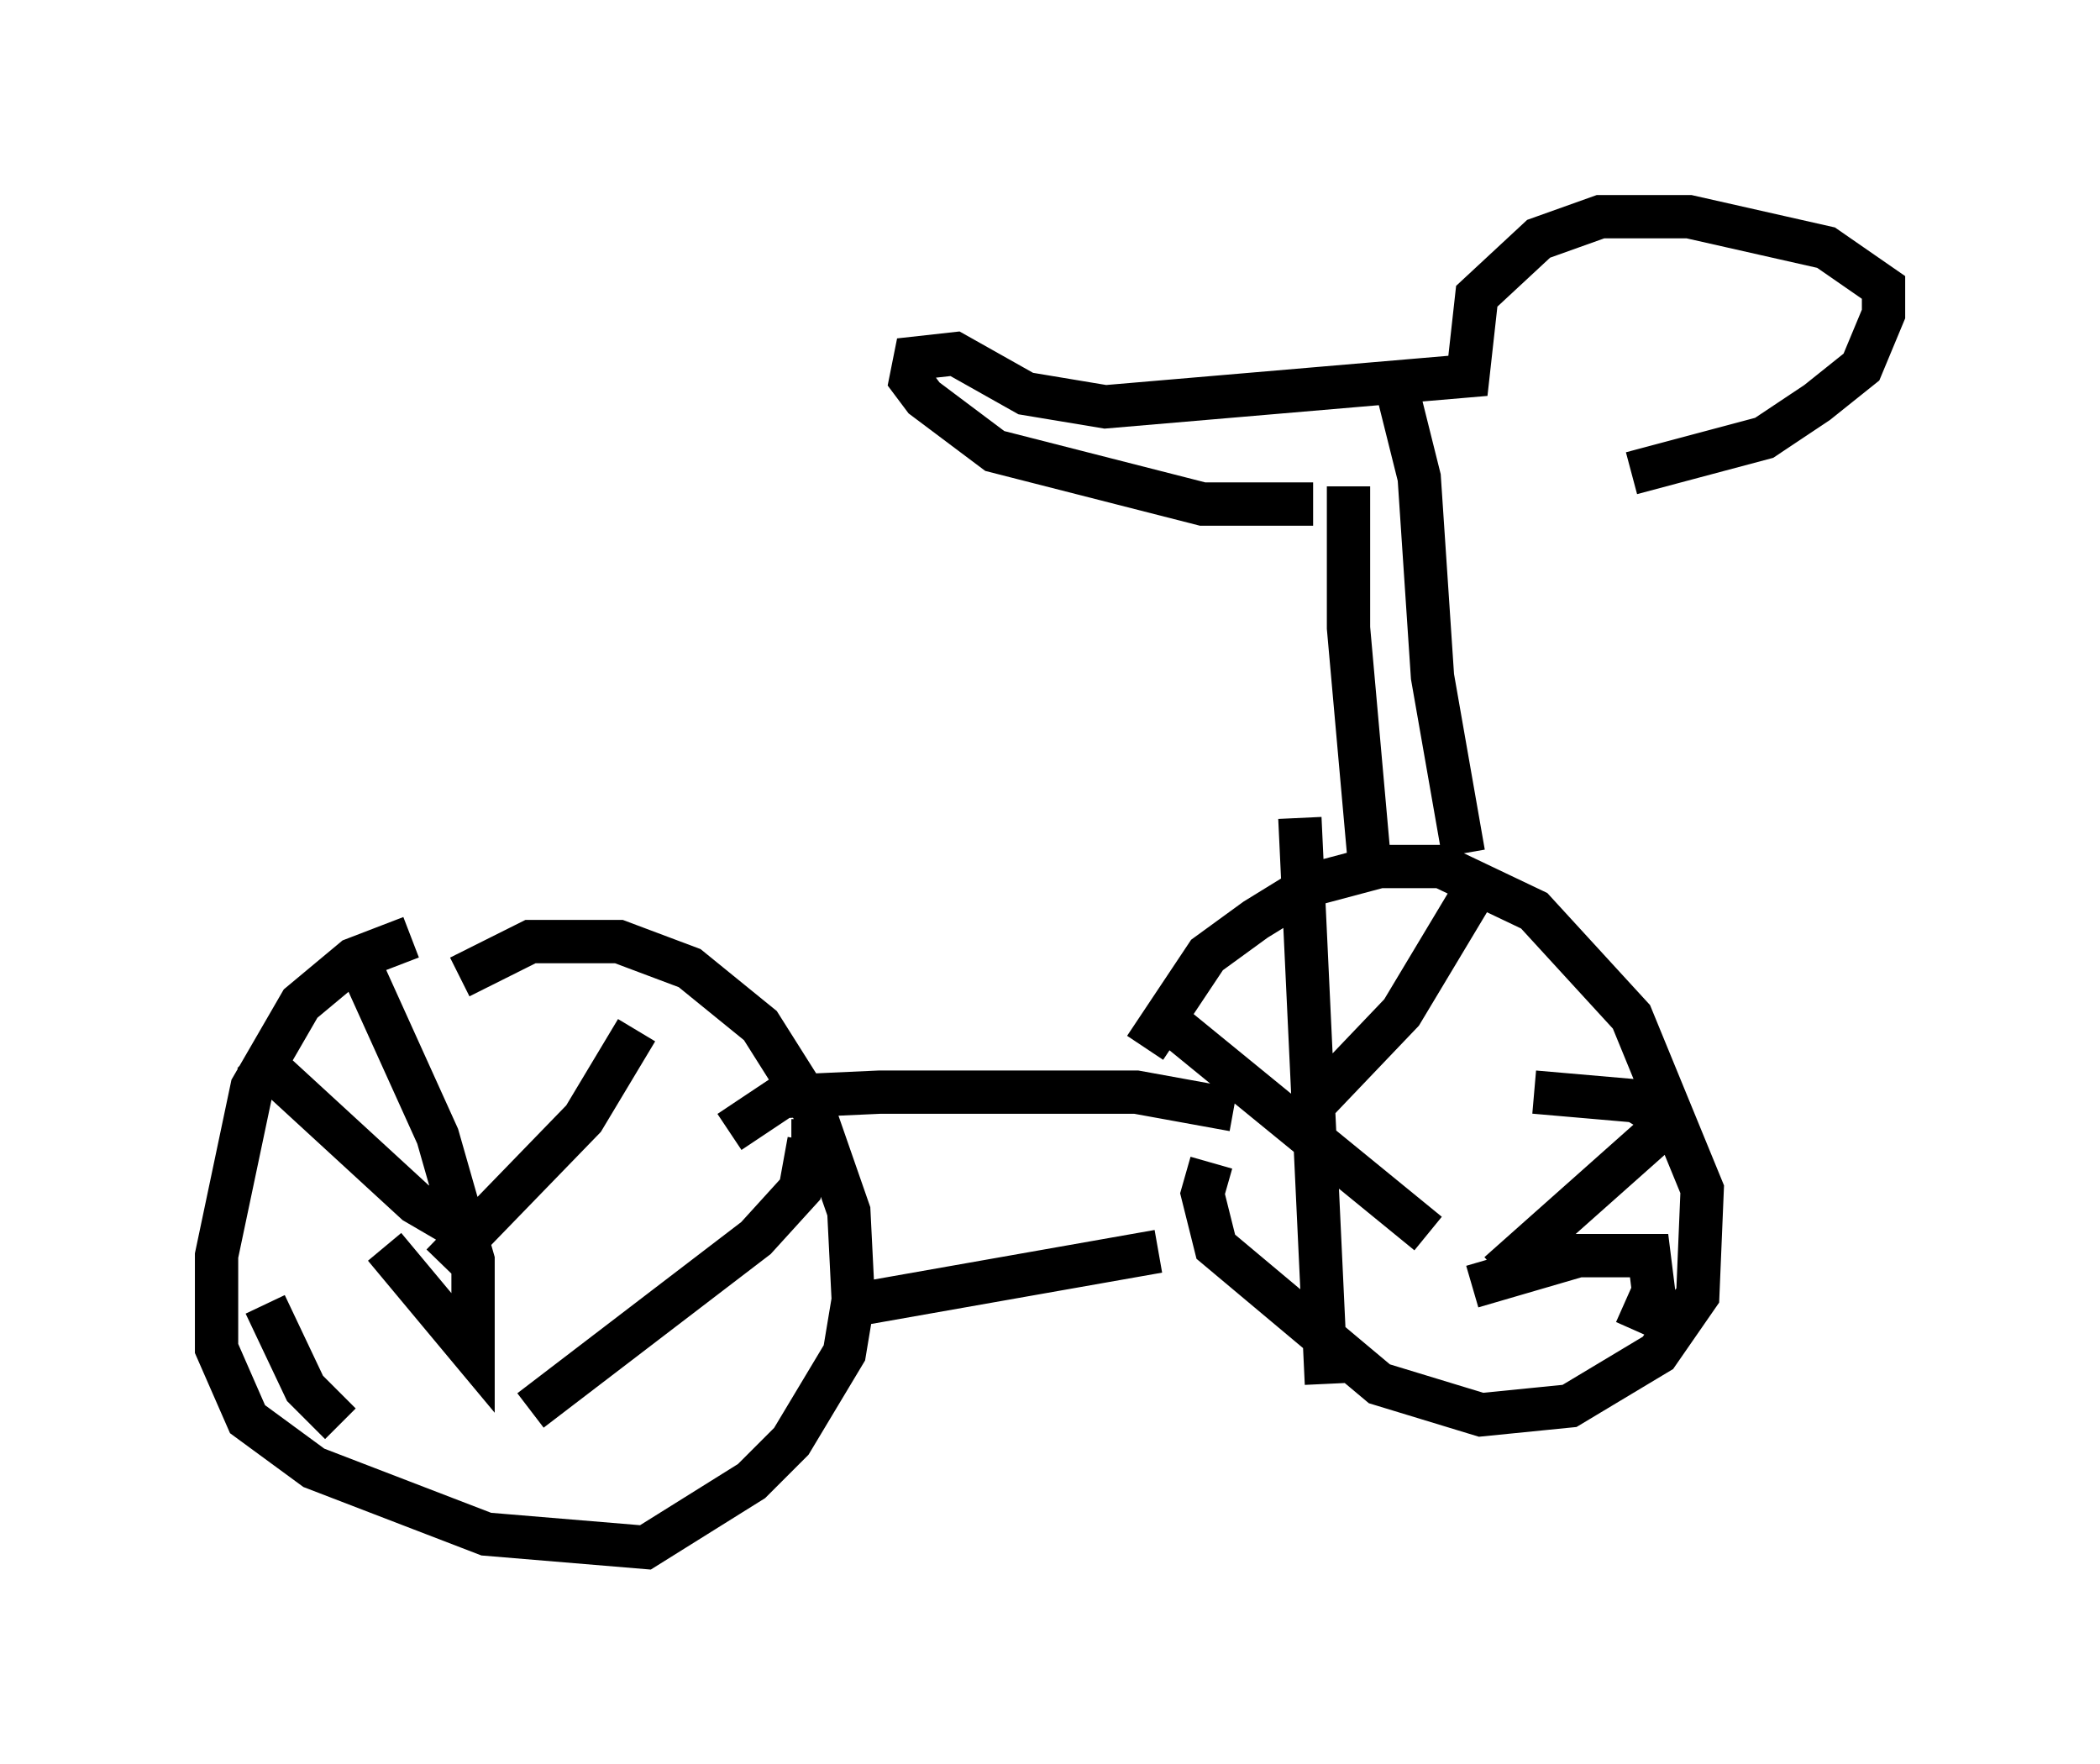 <?xml version="1.0" encoding="utf-8" ?>
<svg baseProfile="full" height="40.727" version="1.1" width="48.486" xmlns="http://www.w3.org/2000/svg" xmlns:ev="http://www.w3.org/2001/xml-events" xmlns:xlink="http://www.w3.org/1999/xlink"><defs /><rect fill="white" height="40.727" width="48.486" x="0" y="0" /><path d="M10.615, 21.64 m-1.123, 0.0 l-1.327, 0.51 -1.225, 1.021 l-1.123, 1.94 -0.817, 3.879 l0.0, 2.144 0.715, 1.633 l1.531, 1.123 3.981, 1.531 l3.675, 0.306 2.45, -1.531 l0.919, -0.919 1.225, -2.042 l0.204, -1.225 -0.102, -2.042 l-0.817, -2.348 -1.225, -1.94 l-1.633, -1.327 -1.633, -0.613 l-2.042, 0.0 -1.633, 0.817 m17.354, 4.288 l-0.204, 0.715 0.306, 1.225 l3.777, 3.165 2.348, 0.715 l2.042, -0.204 2.042, -1.225 l0.919, -1.327 0.102, -2.45 l-1.633, -3.981 -2.246, -2.45 l-2.144, -1.021 -1.429, 0.0 l-1.531, 0.408 -1.327, 0.817 l-1.123, 0.817 -1.429, 2.144 m3.573, -5.308 l0.613, 13.067 m-3.777, -8.473 l6.125, 5.002 m1.225, -8.167 l-1.838, 3.063 -2.144, 2.246 m5.206, -0.408 l2.348, 0.204 0.51, 0.306 l0.0, 0.408 -3.675, 3.267 m-0.613, 0.306 l2.45, -0.715 1.633, 0.0 l0.102, 0.817 -0.408, 0.919 m-29.604, -8.779 l1.94, 4.288 0.817, 2.858 l0.0, 2.144 -2.042, -2.45 m-3.063, -4.492 l3.777, 3.471 1.225, 0.715 m3.879, -4.696 l-1.225, 2.042 -3.267, 3.369 m8.065, -2.858 l0.408, 0.0 -0.204, 1.123 l-1.021, 1.123 -5.206, 3.981 m-6.125, -2.45 l0.919, 1.94 0.817, 0.817 m8.983, -6.738 l1.225, -0.817 2.246, -0.102 l5.921, 0.0 2.246, 0.408 m-8.677, 4.492 l6.942, -1.225 m4.9, -8.677 l-0.51, -5.717 0.0, -3.267 m2.654, 8.473 l-0.715, -4.083 -0.306, -4.594 l-0.51, -2.042 m-1.94, 2.654 l-2.552, 0.0 -4.798, -1.225 l-1.633, -1.225 -0.306, -0.408 l0.102, -0.51 0.919, -0.102 l1.633, 0.919 1.838, 0.306 l8.371, -0.715 0.204, -1.838 l1.429, -1.327 1.429, -0.51 l2.042, 0.0 3.165, 0.715 l1.327, 0.919 0.0, 0.613 l-0.51, 1.225 -1.021, 0.817 l-1.225, 0.817 -3.063, 0.817 " fill="none" stroke="black" stroke-width="1" /></svg>